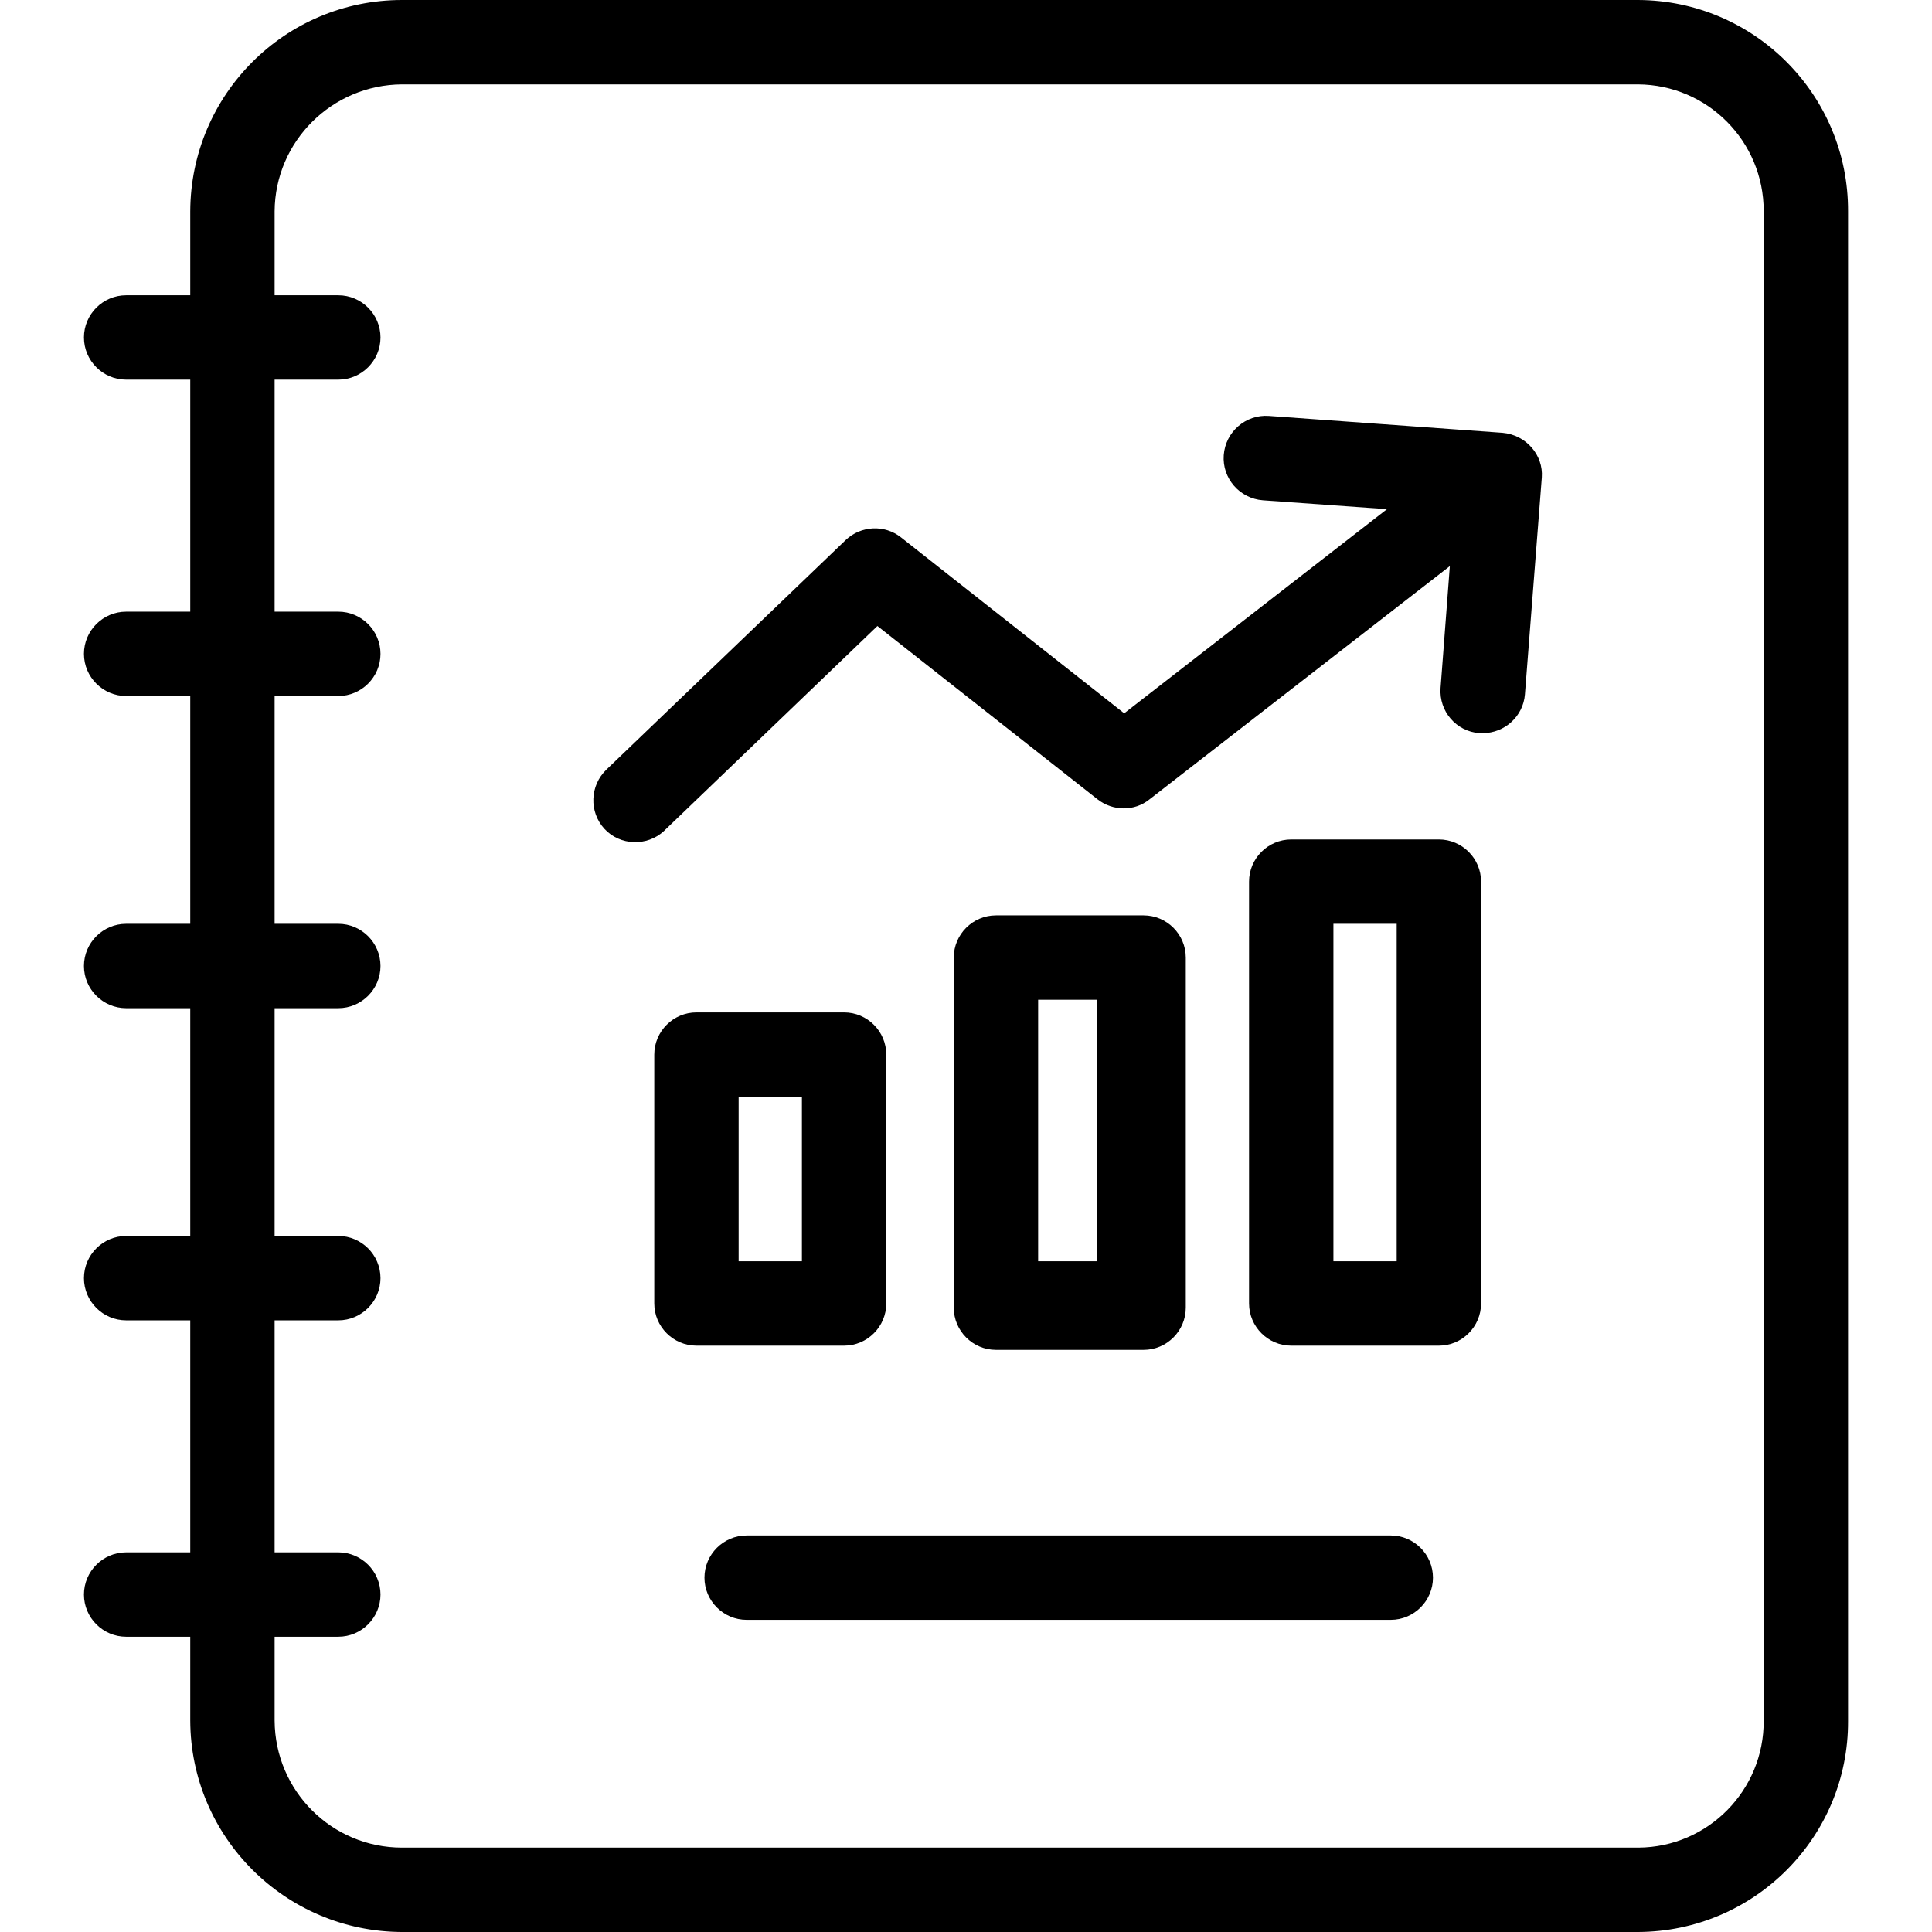 <?xml version="1.0" encoding="iso-8859-1"?>
<!-- Generator: Adobe Illustrator 19.0.0, SVG Export Plug-In . SVG Version: 6.00 Build 0)  -->
<svg version="1.1" id="Capa_1" xmlns="http://www.w3.org/2000/svg" xmlns:xlink="http://www.w3.org/1999/xlink" x="0px" y="0px"
	 viewBox="0 0 458 458" style="enable-background:new 0 0 458 458;" xml:space="preserve">
<g>
	<g>
		<path d="M388.3,0h-293C67.6,0,45.2,22.4,45.1,50.1V70H29.9c-5.5,0-10,4.5-10,10s4.5,10,10,10h15.2v55H29.9c-5.5,0-10,4.5-10,10
			s4.5,10,10,10h15.2v54H29.9c-5.5,0-10,4.5-10,10s4.5,10,10,10h15.2v54H29.9c-5.5,0-10,4.5-10,10s4.5,10,10,10h15.2v55H29.9
			c-5.5,0-10,4.5-10,10s4.5,10,10,10h15.2v19.9c0.1,27.6,22.5,50,50.2,50.1h293c27.6-0.1,49.9-22.5,49.8-50V50.1
			C438.2,22.5,415.9,0.1,388.3,0z M418.1,50.1v357.8c0.1,16.5-13.2,30-29.7,30.1c0,0,0,0-0.1,0h-293c-16.6,0-30.1-13.4-30.2-30.1
			V388h15.1c5.5,0,10-4.5,10-10s-4.5-10-10-10H65.1v-55h15.1c5.5,0,10-4.5,10-10s-4.5-10-10-10H65.1v-54h15.1c5.5,0,10-4.5,10-10
			s-4.5-10-10-10H65.1v-54h15.1c5.5,0,10-4.5,10-10s-4.5-10-10-10H65.1V90h15.1c5.5,0,10-4.5,10-10s-4.5-10-10-10H65.1V50.1
			c0.1-16.6,13.6-30,30.2-30.1h293c16.5,0.1,29.8,13.5,29.8,30C418.1,50,418.1,50,418.1,50.1z"/>
	</g>
</g>
<g>
	<g>
		<path d="M329.7,364H177c-5.5,0-10,4.5-10,10s4.5,10,10,10h152.7c5.5,0,10-4.5,10-10S335.2,364,329.7,364z"/>
	</g>
</g>
<g>
	<g>
		<path d="M356.2,102.6l-55.4-4c-5.5-0.4-10.3,3.8-10.7,9.3c-0.4,5.5,3.8,10.3,9.3,10.7l29.4,2.1l-62.3,48.4l-52.9-41.7
			c-3.9-3.1-9.5-2.8-13.1,0.6l-56.7,54.4c-4,3.8-4.2,10.1-0.5,14.1s10.1,4.2,14.1,0.5c0.1-0.1,0.1-0.1,0.2-0.2l50.4-48.4l52.2,41.1
			c3.6,2.8,8.7,2.9,12.3,0l71.2-55.3l-2.2,28.9c-0.4,5.5,3.7,10.3,9.2,10.7c0.3,0,0.5,0,0.8,0c5.2,0,9.6-4,10-9.2l4-51.4
			C365.9,107.9,361.8,103.1,356.2,102.6z"/>
	</g>
</g>
<g>
	<g>
		<path d="M271.1,217h-35c-5.5,0-10,4.5-10,10v83c0,5.5,4.5,10,10,10h35c5.5,0,10-4.5,10-10v-83C281.1,221.5,276.6,217,271.1,217z
			 M260.1,299h-14v-62h14V299z"/>
	</g>
</g>
<g>
	<g>
		<path d="M200.1,240h-35c-5.5,0-10,4.5-10,10v59c0,5.5,4.5,10,10,10h35c5.5,0,10-4.5,10-10v-59C210.1,244.5,205.6,240,200.1,240z
			 M190.1,299h-15v-39h15V299z"/>
	</g>
</g>
<g>
	<g>
		<path d="M341.1,199h-35c-5.5,0-10,4.5-10,10v100c0,5.5,4.5,10,10,10h35c5.5,0,10-4.5,10-10V209C351.1,203.5,346.6,199,341.1,199z
			 M331.1,299h-15v-80h15V299z"/>
	</g>
</g>
<g>
</g>
<g>
</g>
<g>
</g>
<g>
</g>
<g>
</g>
<g>
</g>
<g>
</g>
<g>
</g>
<g>
</g>
<g>
</g>
<g>
</g>
<g>
</g>
<g>
</g>
<g>
</g>
<g>
</g>
</svg>
